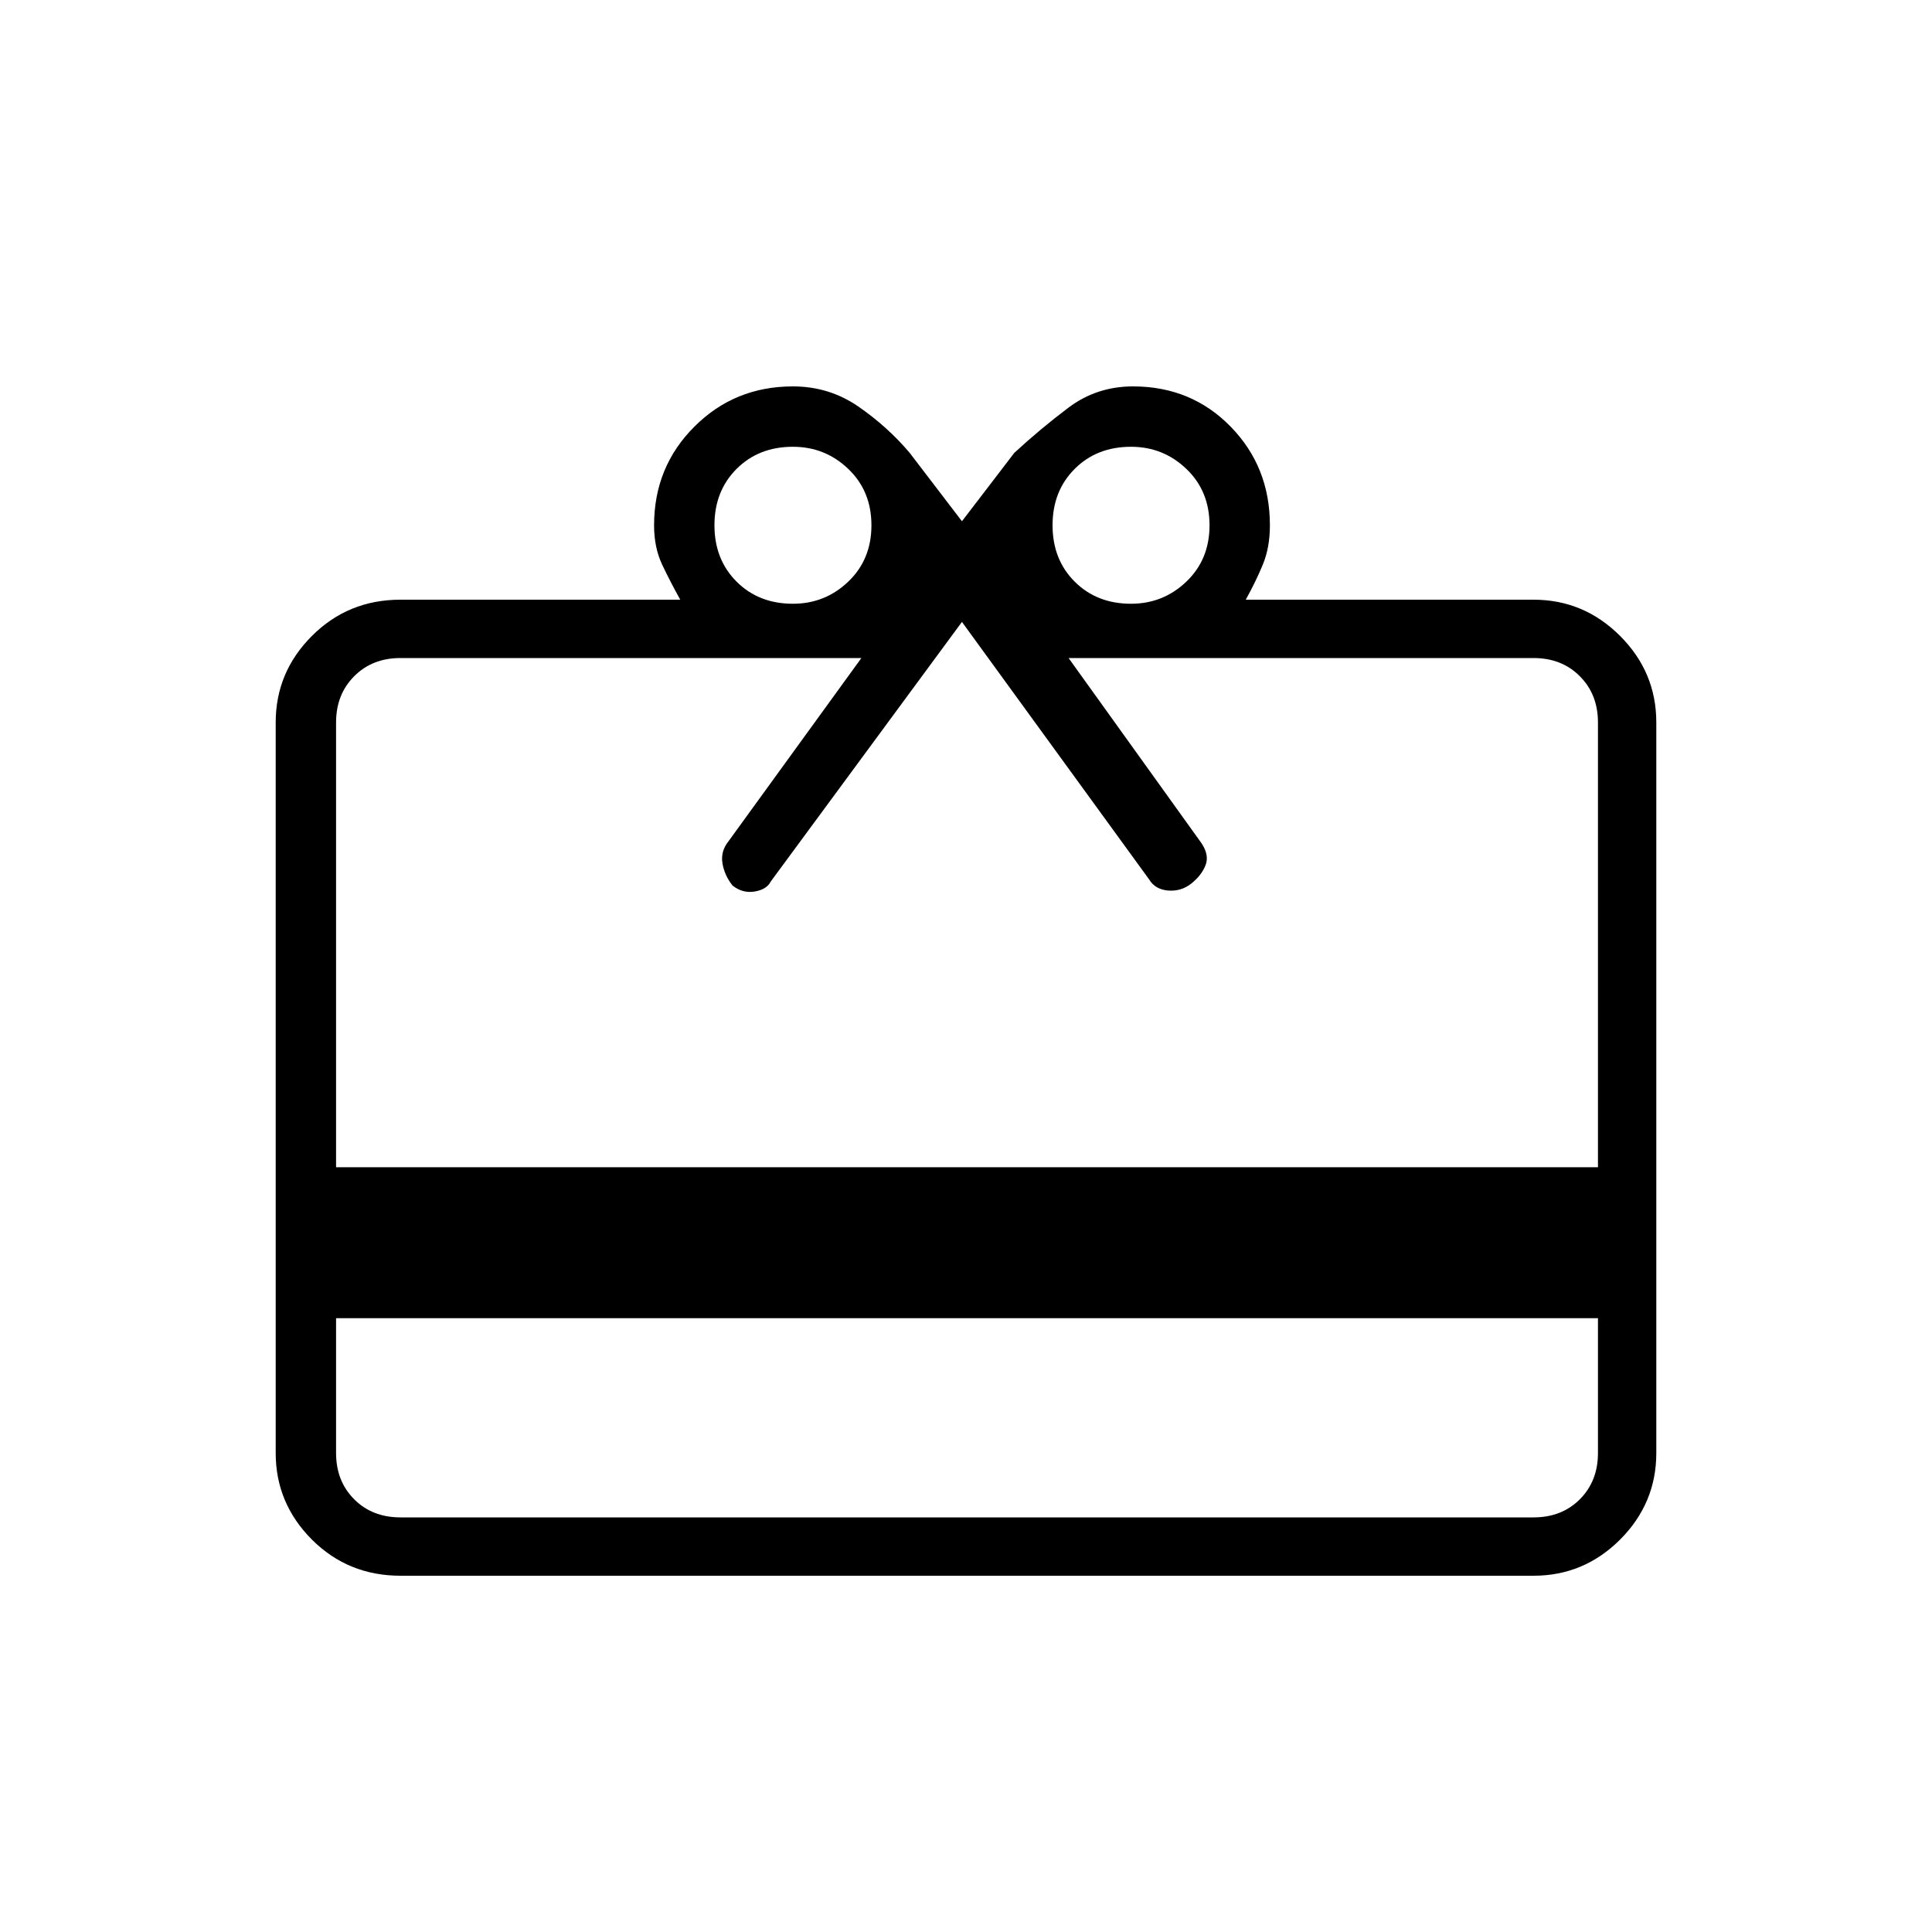 <svg xmlns="http://www.w3.org/2000/svg" height="20" width="20"><path d="M3.479 13.646V15.042Q3.479 15.333 3.667 15.521Q3.854 15.708 4.146 15.708H15.875Q16.167 15.708 16.354 15.521Q16.542 15.333 16.542 15.042V13.646ZM4.146 16.312Q3.604 16.312 3.229 15.938Q2.854 15.562 2.854 15.042V7.479Q2.854 6.958 3.229 6.583Q3.604 6.208 4.146 6.208H7.042Q6.938 6.021 6.854 5.844Q6.771 5.667 6.771 5.438Q6.771 4.833 7.188 4.417Q7.604 4 8.208 4Q8.583 4 8.885 4.208Q9.188 4.417 9.417 4.688L9.958 5.396L10.5 4.688Q10.771 4.438 11.062 4.219Q11.354 4 11.729 4Q12.333 4 12.74 4.417Q13.146 4.833 13.146 5.438Q13.146 5.667 13.073 5.844Q13 6.021 12.896 6.208H15.875Q16.396 6.208 16.771 6.583Q17.146 6.958 17.146 7.479V15.042Q17.146 15.562 16.771 15.938Q16.396 16.312 15.875 16.312ZM3.479 12.083H16.542V7.479Q16.542 7.188 16.354 7Q16.167 6.812 15.875 6.812H11.062L12.438 8.729Q12.521 8.854 12.479 8.958Q12.438 9.062 12.333 9.146Q12.229 9.229 12.094 9.219Q11.958 9.208 11.896 9.104L9.958 6.438L7.979 9.125Q7.938 9.208 7.812 9.229Q7.688 9.25 7.583 9.167Q7.5 9.062 7.479 8.938Q7.458 8.812 7.542 8.708L8.917 6.812H4.146Q3.854 6.812 3.667 7Q3.479 7.188 3.479 7.479ZM8.208 6.25Q8.542 6.25 8.781 6.021Q9.021 5.792 9.021 5.438Q9.021 5.083 8.781 4.854Q8.542 4.625 8.208 4.625Q7.854 4.625 7.625 4.854Q7.396 5.083 7.396 5.438Q7.396 5.792 7.625 6.021Q7.854 6.25 8.208 6.25ZM11.708 6.25Q12.042 6.25 12.281 6.021Q12.521 5.792 12.521 5.438Q12.521 5.083 12.281 4.854Q12.042 4.625 11.708 4.625Q11.354 4.625 11.125 4.854Q10.896 5.083 10.896 5.438Q10.896 5.792 11.125 6.021Q11.354 6.25 11.708 6.25Z"/></svg>